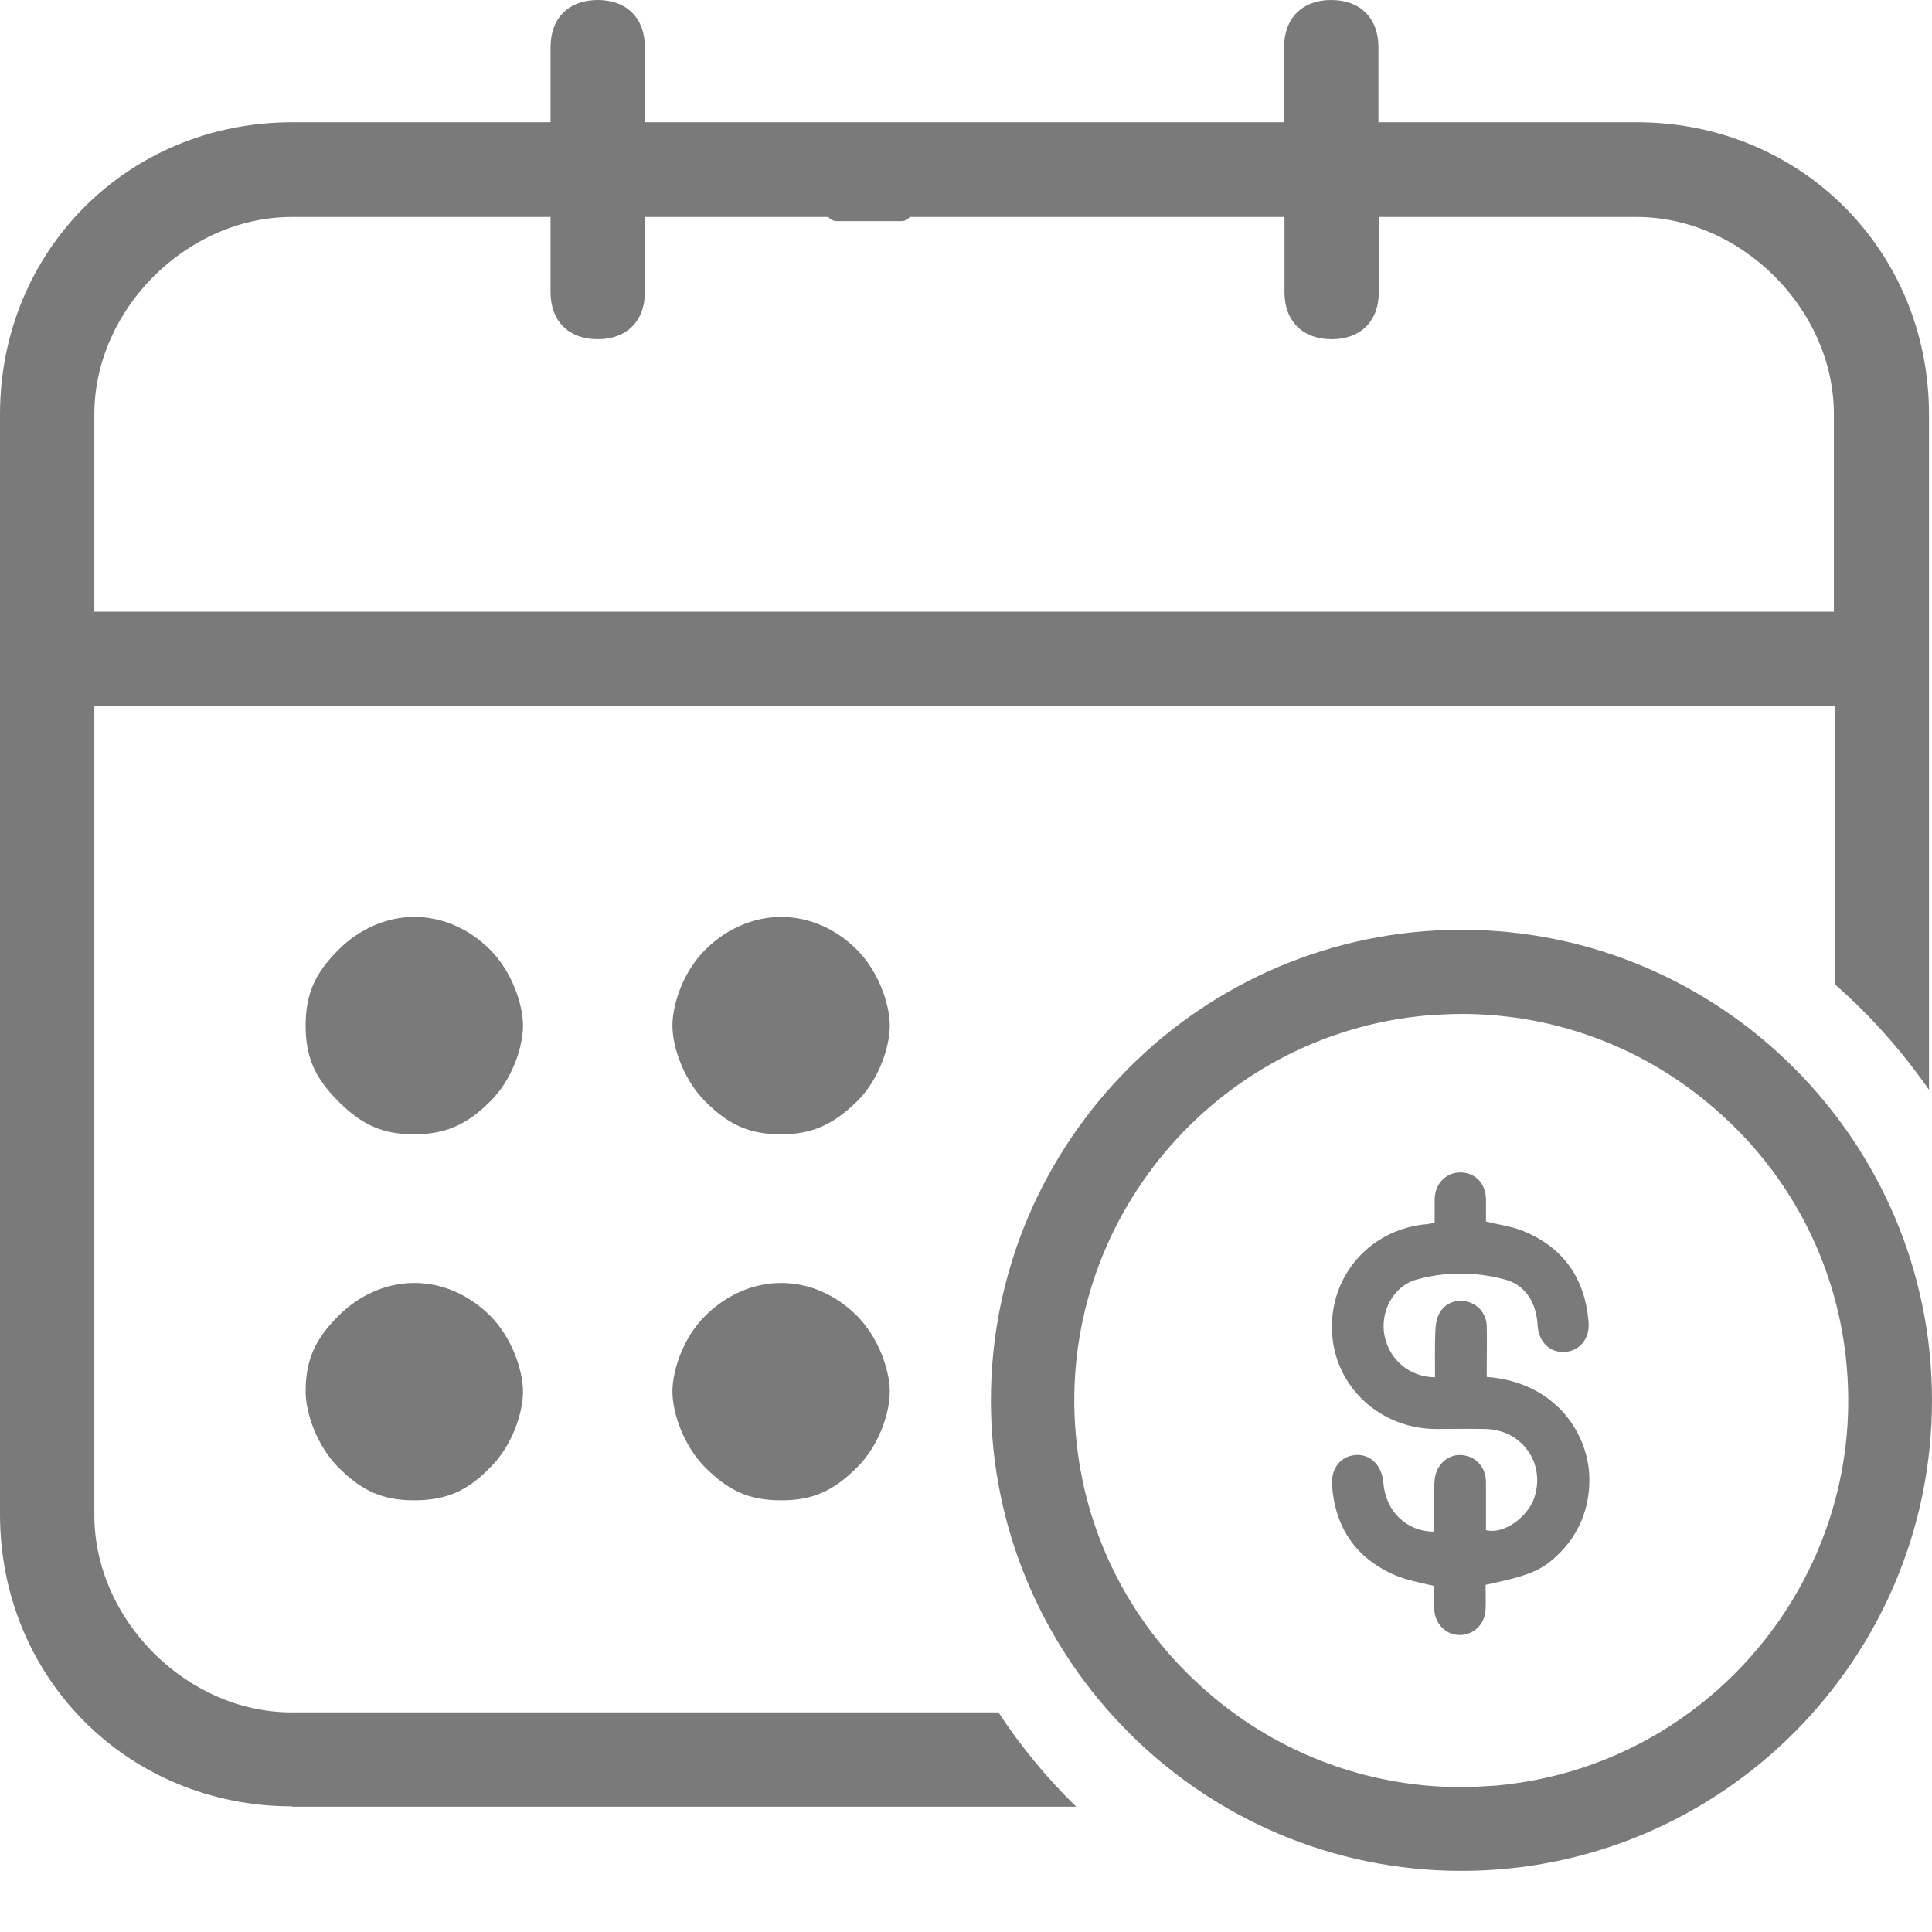 <?xml version="1.0" encoding="utf-8"?>
<!-- Generator: Adobe Illustrator 22.1.0, SVG Export Plug-In . SVG Version: 6.00 Build 0)  -->
<svg version="1.1" id="Layer_1" xmlns="http://www.w3.org/2000/svg" xmlns:xlink="http://www.w3.org/1999/xlink" x="0px" y="0px"
	 viewBox="0 0 512 512" style="enable-background:new 0 0 512 512;" xml:space="preserve">
<style type="text/css">
	.st0{fill:#7A7A7A;}
</style>
<path class="st0" d="M393.7,420c0,2.2,0.1,4.4,0,6.4c-0.1,3.9-3,6.8-6.7,6.9c-3.6,0.1-6.7-2.8-6.9-6.7c-0.1-2.1,0-4.4,0-6.3
	c-3.7-0.9-7.3-1.5-10.5-2.9c-10.3-4.5-15.8-12.6-16.6-23.8c-0.3-4.5,2.3-7.7,6.2-8c4-0.3,7,2.7,7.4,7.3c0.6,7.6,6.1,13,13.5,13
	c0-2.8,0-5.7,0-8.6c0-1.7-0.1-3.4,0.1-5.1c0.3-3.9,3.4-6.8,7-6.6c3.8,0.2,6.5,3.1,6.6,7c0,4.4,0,8.6,0,12.9
	c4.7,1.2,10.6-3.3,12.5-7.8c3.7-9.2-2.5-18.7-12.5-19c-4.4-0.1-8.7,0-13.1,0c-15.1,0-27.2-11.4-27.7-26
	c-0.6-14.8,10.3-27.1,25.3-28.3c0.5-0.1,1.1-0.2,1.9-0.3c0-2.2,0-4.3,0-6.3c0.1-4.2,3-7.1,6.9-7.1c3.9,0.1,6.6,2.9,6.7,7.1
	c0,2.1,0,4.1,0,5.9c3.5,0.9,6.8,1.3,9.8,2.5c10.8,4.4,16.5,12.7,17.4,24.3c0.3,4.4-2.5,7.6-6.4,7.8c-3.9,0.2-6.8-2.7-7.1-6.9
	c-0.3-6.1-3.2-11-9-12.4c-7.6-2-15.6-2-23.1,0.1c-6.2,1.7-9.7,8.6-8.5,14.8c1.3,6.5,6.6,11,13.4,11.1c0-4.2-0.1-8.5,0.1-12.7
	c0.1-1.5,0.4-3.3,1.2-4.5c1.5-2.6,4.6-3.6,7.4-2.8c2.9,0.8,4.9,3.3,5,6.4c0.1,3.6,0,7.3,0,10.9c0,0.9,0,1.7,0,2.6
	c18.7,1.4,27.4,15.7,27.2,27.6c-0.1,7.4-2.7,13.9-8,19.2C408.5,416.3,405.3,417.5,393.7,420z"/>
<path class="st0" d="M221.7,35.8h17.2c1.4,0,2.7,1.1,2.7,2.7v17.4c0,1.4-1.1,2.7-2.7,2.7h-17.2c-1.4,0-2.7-1.1-2.7-2.7V38.4
	C219.1,36.9,220.2,35.8,221.7,35.8z"/>
<g id="Layer_2_1_">
</g>
<path class="st0" d="M387.3,495.8c-68.7,0-124.7-56-124.7-124.7s56-124.7,124.7-124.7S512,302.4,512,371.1S456,495.8,387.3,495.8z
	 M387.3,268.7c-2.9,0-6.1,0.2-9.2,0.4c-56.2,5-98,54.9-93,111.1c2.2,25.6,14,49.4,33.2,66.7c19,17.3,43.5,26.7,68.9,26.7
	c2.9,0,6.1-0.2,9.2-0.4c56.2-5,98-54.9,93-111.1c-2.2-25.6-14-49.4-33.2-66.7C437.2,278.1,412.9,268.7,387.3,268.7z"/>
<path class="st0" d="M109.8,397.6c-8.3,0-13.8-2.4-20.1-8.7c-5.7-5.7-8.7-14.4-8.7-20.1c0-8.3,2.4-13.8,8.7-20.1
	c5.5-5.5,12.7-8.7,20.1-8.7c7.4,0,14.5,3.1,20.1,8.7c5.7,5.7,8.7,14.4,8.7,20.1c0,5.7-2.9,14.4-8.7,20.1
	C123.8,395.2,118.1,397.6,109.8,397.6z"/>
<path class="st0" d="M109.8,300.6c-8.3,0-13.8-2.4-20.1-8.7c-6.3-6.3-8.7-11.8-8.7-20.1c0-8.3,2.4-13.8,8.7-20.1
	c5.5-5.5,12.7-8.7,20.1-8.7c7.4,0,14.5,3.1,20.1,8.7c5.7,5.7,8.7,14.4,8.7,20.1s-2.9,14.4-8.7,20.1
	C123.8,298,118.1,300.6,109.8,300.6z"/>
<path class="st0" d="M207,397.6c-8.3,0-13.8-2.4-20.1-8.7c-5.7-5.7-8.7-14.4-8.7-20.1c0-5.7,2.9-14.4,8.7-20.1
	c5.5-5.5,12.7-8.7,20.1-8.7c7.4,0,14.5,3.1,20.1,8.7c5.7,5.7,8.7,14.4,8.7,20.1c0,5.7-2.9,14.4-8.7,20.1
	C220.8,395.2,215.3,397.6,207,397.6z"/>
<path class="st0" d="M207,300.6c-8.3,0-13.8-2.4-20.1-8.7c-5.7-5.7-8.7-14.4-8.7-20.1c0-5.7,2.9-14.4,8.7-20.1
	c5.5-5.5,12.7-8.7,20.1-8.7c7.4,0,14.5,3.1,20.1,8.7c5.7,5.7,8.7,14.4,8.7,20.1s-2.9,14.4-8.7,20.1C220.8,298,215.3,300.6,207,300.6
	z"/>
<path class="st0" d="M77.4,478.7C34.1,478.7,0,444.8,0,401.3V109.8c0-43.3,33.9-77.4,77.4-77.4h68.5V12.5c0-7.7,4.8-12.5,12.5-12.5
	c7.7,0,12.5,4.8,12.5,12.5v19.9h169.4V12.5c0-7.7,4.8-12.5,12.5-12.5c7.7,0,12.5,4.8,12.5,12.5v19.9h68.5
	c43.3,0,77.4,33.9,77.4,77.4v179c-7.2-10.3-15.5-19.7-25-28v-73.7H25v214.4c0,27.8,24.5,52.3,52.3,52.3h187.3
	c5.9,9,12.9,17.5,20.6,25H77.4V478.7z M77.4,57.5C49.5,57.5,25,82,25,109.8v52.3h461v-52.3c0-27.8-24.5-52.3-52.3-52.3h-68.3v19.9
	c0,7.7-4.8,12.5-12.5,12.5c-7.7,0-12.5-4.8-12.5-12.5V57.5H170.9v19.9c0,7.7-4.8,12.5-12.5,12.5c-7.7,0-12.5-4.8-12.5-12.5V57.5
	H77.4z"/>
</svg>
